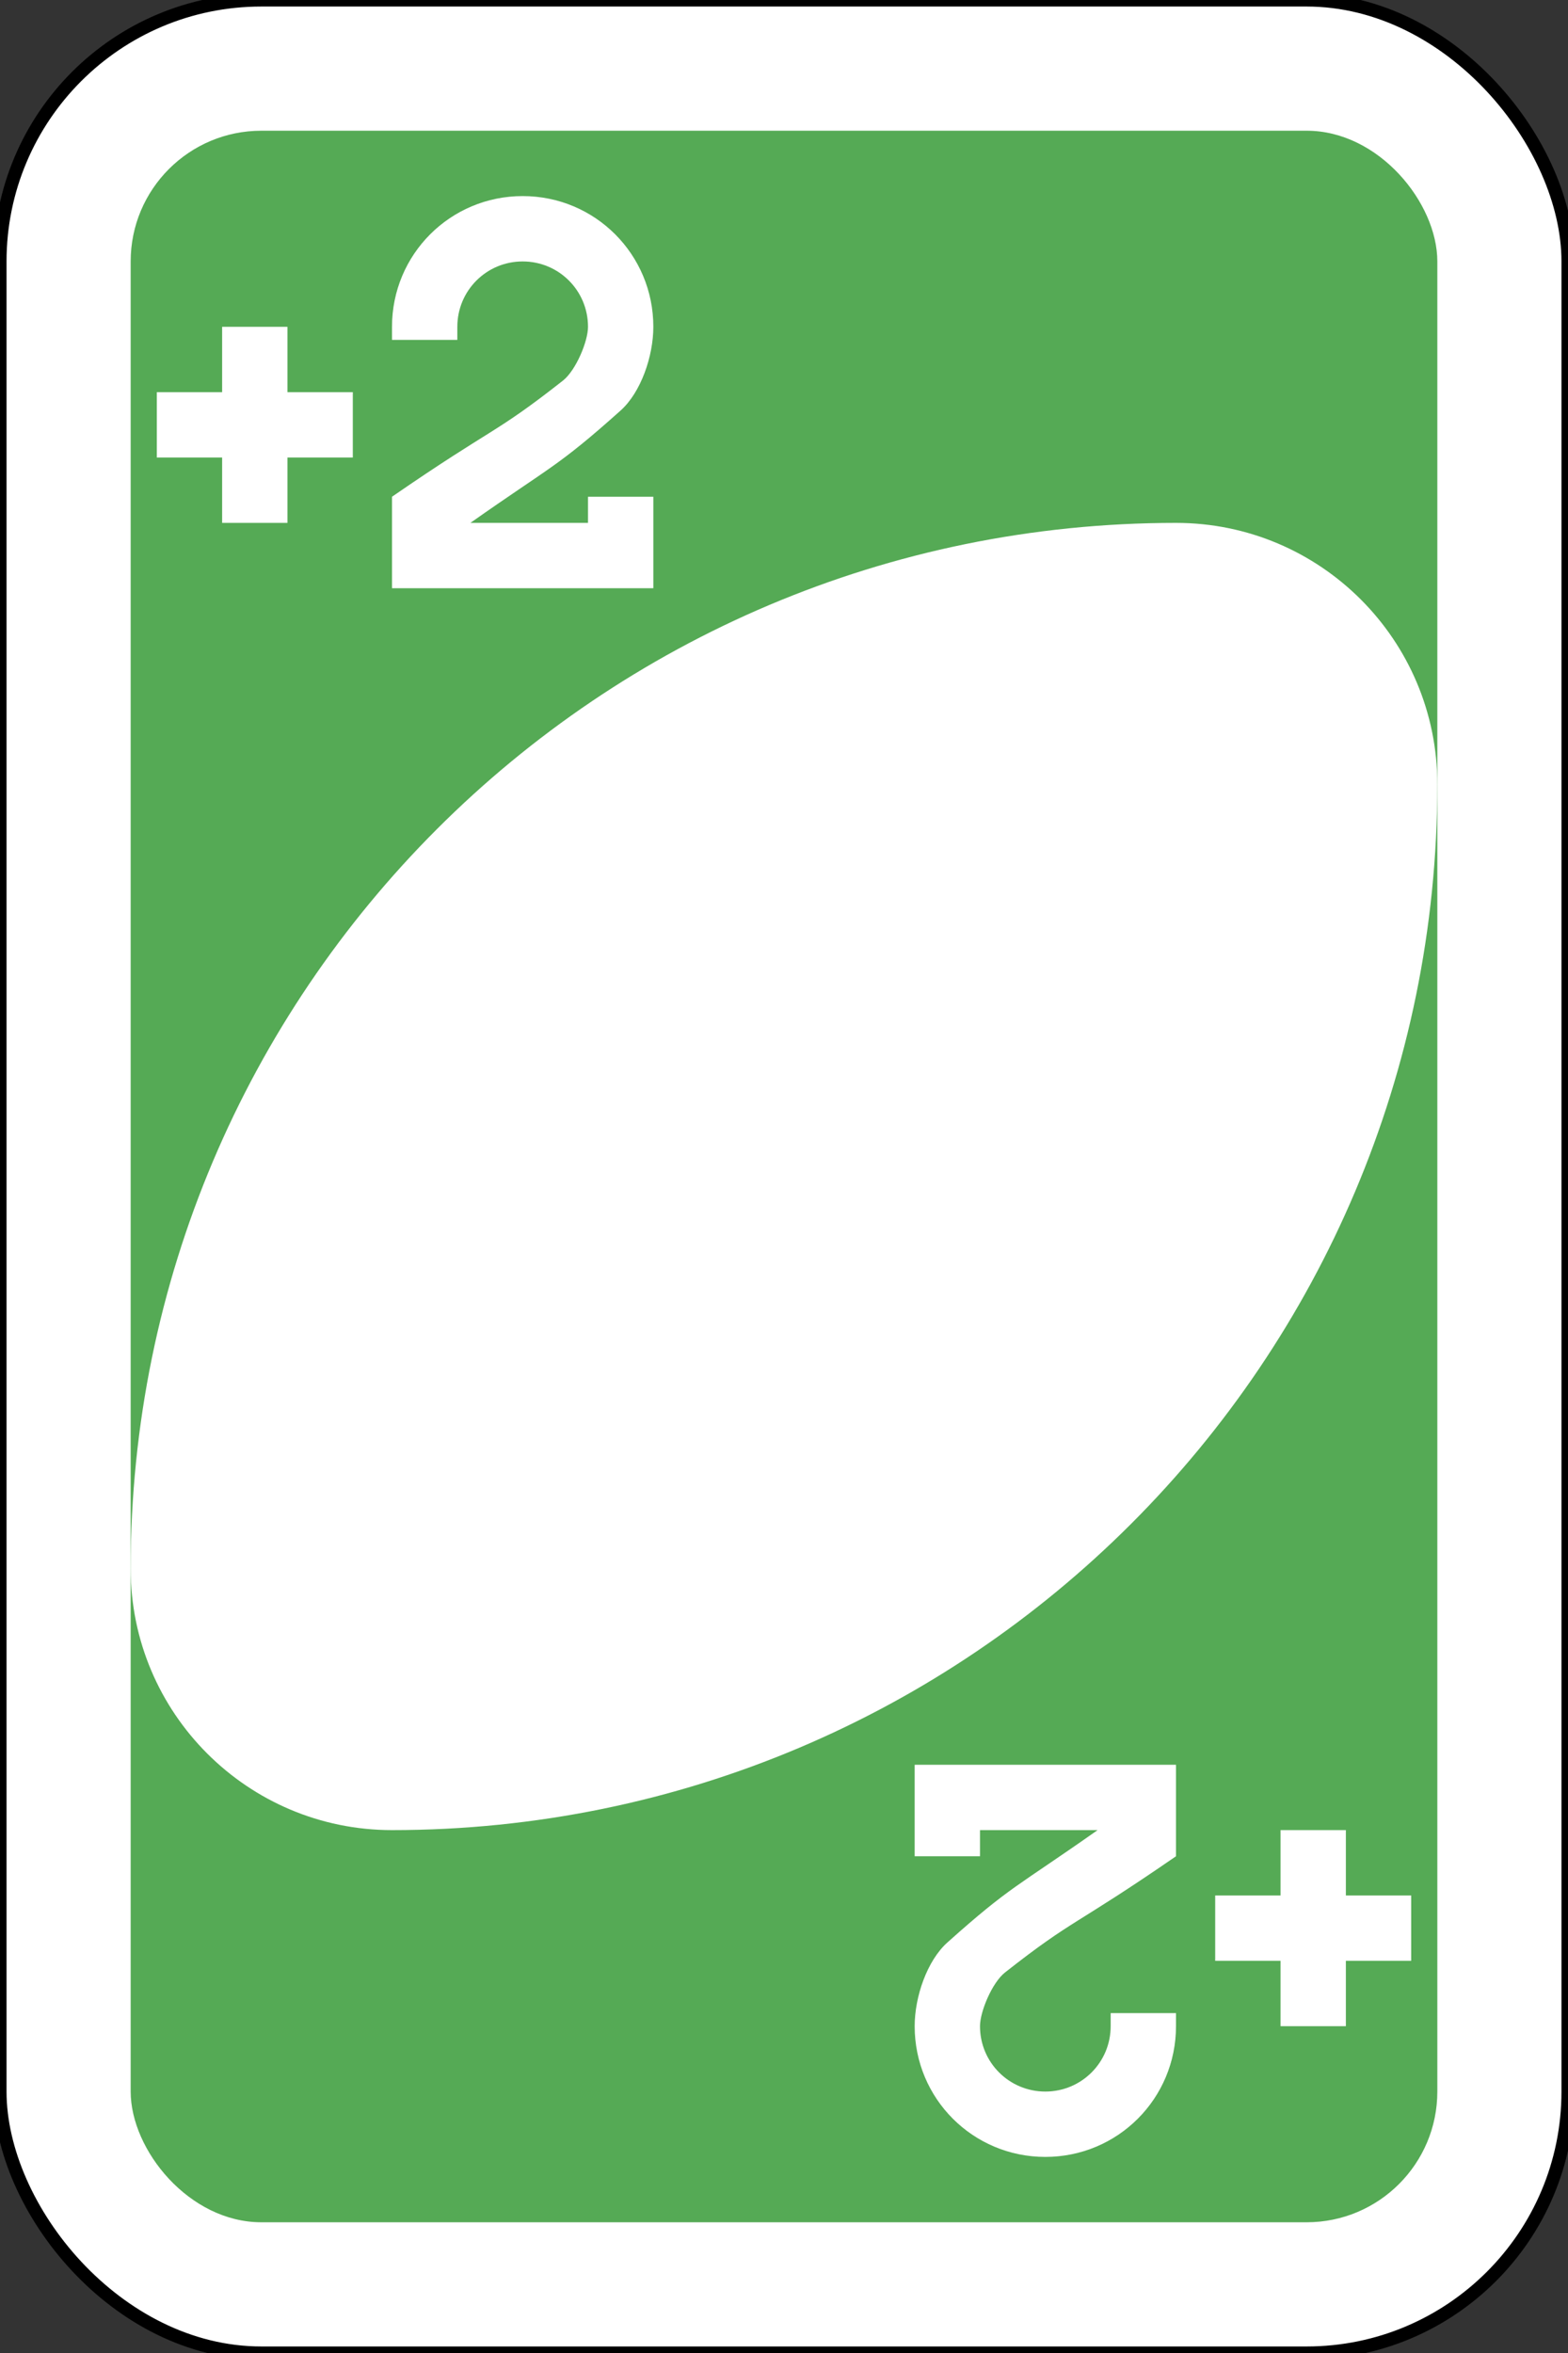 <?xml version="1.0" encoding="UTF-8" standalone="yes"?>
<svg xmlns:dc="http://purl.org/dc/elements/1.1/" xmlns:cc="http://creativecommons.org/ns#" xmlns:rdf="http://www.w3.org/1999/02/22-rdf-syntax-ns#" xmlns:svg="http://www.w3.org/2000/svg" xmlns="http://www.w3.org/2000/svg" version="1.1" width="60" height="90" id="svg2" viewBox="915 872.362 60 90">
  <rect x="915" y="872.362" width="60" height="90" fill="#333333" stroke="none"/>
  <g id="g9446">
    <rect width="60" height="90" rx="10" ry="10" x="915" y="872.362" id="rect2987-8-5-81-7-5-7" style="fill:#ffffff;fill-opacity:1;fill-rule:evenodd;stroke:#000000;stroke-width:0.5;stroke-miterlimit:4;stroke-dasharray:none"/>
    <rect width="50" height="80" rx="5" ry="5" x="920" y="877.362" id="rect3757-26-33-5-2-8-4" style="fill:#55aa55;fill-opacity:1;fill-rule:evenodd;stroke:none"/>
    <rect width="15" height="23.4" rx="2.5" ry="2.348" x="1195.676" y="946.271" transform="matrix(1,0,-0.275,0.962,0,0)" id="rect6095-5-7-3" style="fill:#ffffff;fill-opacity:1;fill-rule:evenodd;stroke:#000000;stroke-width:0.51;stroke-miterlimit:4;stroke-dasharray:none"/>
    <rect width="10" height="18.2" rx="2.5" ry="2.348" x="1198.176" y="948.871" transform="matrix(1,0,-0.275,0.962,0,0)" id="rect6097-3-9-4" style="fill:#55aa55;fill-opacity:1;fill-rule:evenodd;stroke:none"/>
    <rect width="15" height="23.4" rx="2.5" ry="2.348" x="1203.533" y="938.471" transform="matrix(1,0,-0.275,0.962,0,0)" id="rect6095-1-6-0" style="fill:#ffffff;fill-opacity:1;fill-rule:evenodd;stroke:#000000;stroke-width:0.51;stroke-miterlimit:4;stroke-dasharray:none"/>
    <rect width="10" height="18.2" rx="2.5" ry="2.348" x="1206.033" y="941.071" transform="matrix(1,0,-0.275,0.962,0,0)" id="rect6097-8-1-8" style="fill:#55aa55;fill-opacity:1;fill-rule:evenodd;stroke:none"/>
    <path d="m 960,892.362 c -22.091,0 -40,17.909 -40,40 0,5.523 4.477,10 10,10 22.091,0 40,-17.909 40,-40 0,-5.523 -4.477,-10 -10,-10 z" id="path3773-0-4-8-4-60-3-86-29-2-7" style="fill:#ffffff;fill-opacity:1;fill-rule:evenodd;stroke:none"/>
    <path d="m 923.5,884.862 0,2.5 -2.5,0 0,2.5 2.5,0 0,2.5 2.5,0 0,-2.5 2.5,0 0,-2.5 -2.5,0 0,-2.5 -2.5,0 z" id="rect5649-4-2-7-8" style="fill:#ffffff;fill-opacity:1;fill-rule:evenodd;stroke:none"/>
    <path d="m 935,879.862 c -2.77,0 -5,2.23 -5,5 l 0,0.5 2.5,0 0,-0.5 c 0,-1.385 1.115,-2.5 2.5,-2.5 1.385,0 2.5,1.115 2.5,2.5 0,0.564 -0.468,1.67 -0.956,2.055 -2.652,2.087 -2.624,1.743 -6.544,4.445 l 0,3.5 5,0 5,0 0,-2.5 0,-1 -2.5,0 0,1 -2.5,0 -2,0 c 3.095,-2.179 3.321,-2.127 5.747,-4.297 0.777,-0.695 1.253,-2.076 1.253,-3.203 0,-2.77 -2.23,-5 -5,-5 z" id="rect3163-52-9-8-1-1-2-7-3-6-0-9-5-9-2-6" style="fill:#ffffff;fill-opacity:1;stroke:none"/>
    <path d="m 966.5,949.862 0,-2.5 2.5,0 0,-2.5 -2.5,0 0,-2.5 -2.5,0 0,2.5 -2.5,0 0,2.5 2.5,0 0,2.5 2.5,0 z" id="rect5649-4-2-7-0-7" style="fill:#ffffff;fill-opacity:1;fill-rule:evenodd;stroke:none"/>
    <path d="m 955,954.862 c 2.77,0 5,-2.23 5,-5 l 0,-0.5 -2.5,0 0,0.5 c 0,1.385 -1.115,2.5 -2.5,2.5 -1.385,0 -2.5,-1.115 -2.5,-2.5 0,-0.564 0.468,-1.67 0.956,-2.054 2.652,-2.087 2.624,-1.743 6.544,-4.446 l 0,-3.5 -5,0 -5,0 0,2.5 0,1 2.5,0 0,-1 2.5,0 2,0 c -3.095,2.179 -3.321,2.127 -5.747,4.297 -0.777,0.695 -1.253,2.075 -1.253,3.203 0,2.77 2.23,5 5,5 z" id="rect3163-52-9-8-1-1-2-7-3-6-0-9-5-9-2-2-0" style="fill:#ffffff;fill-opacity:1;stroke:none"/>
  </g>
</svg>